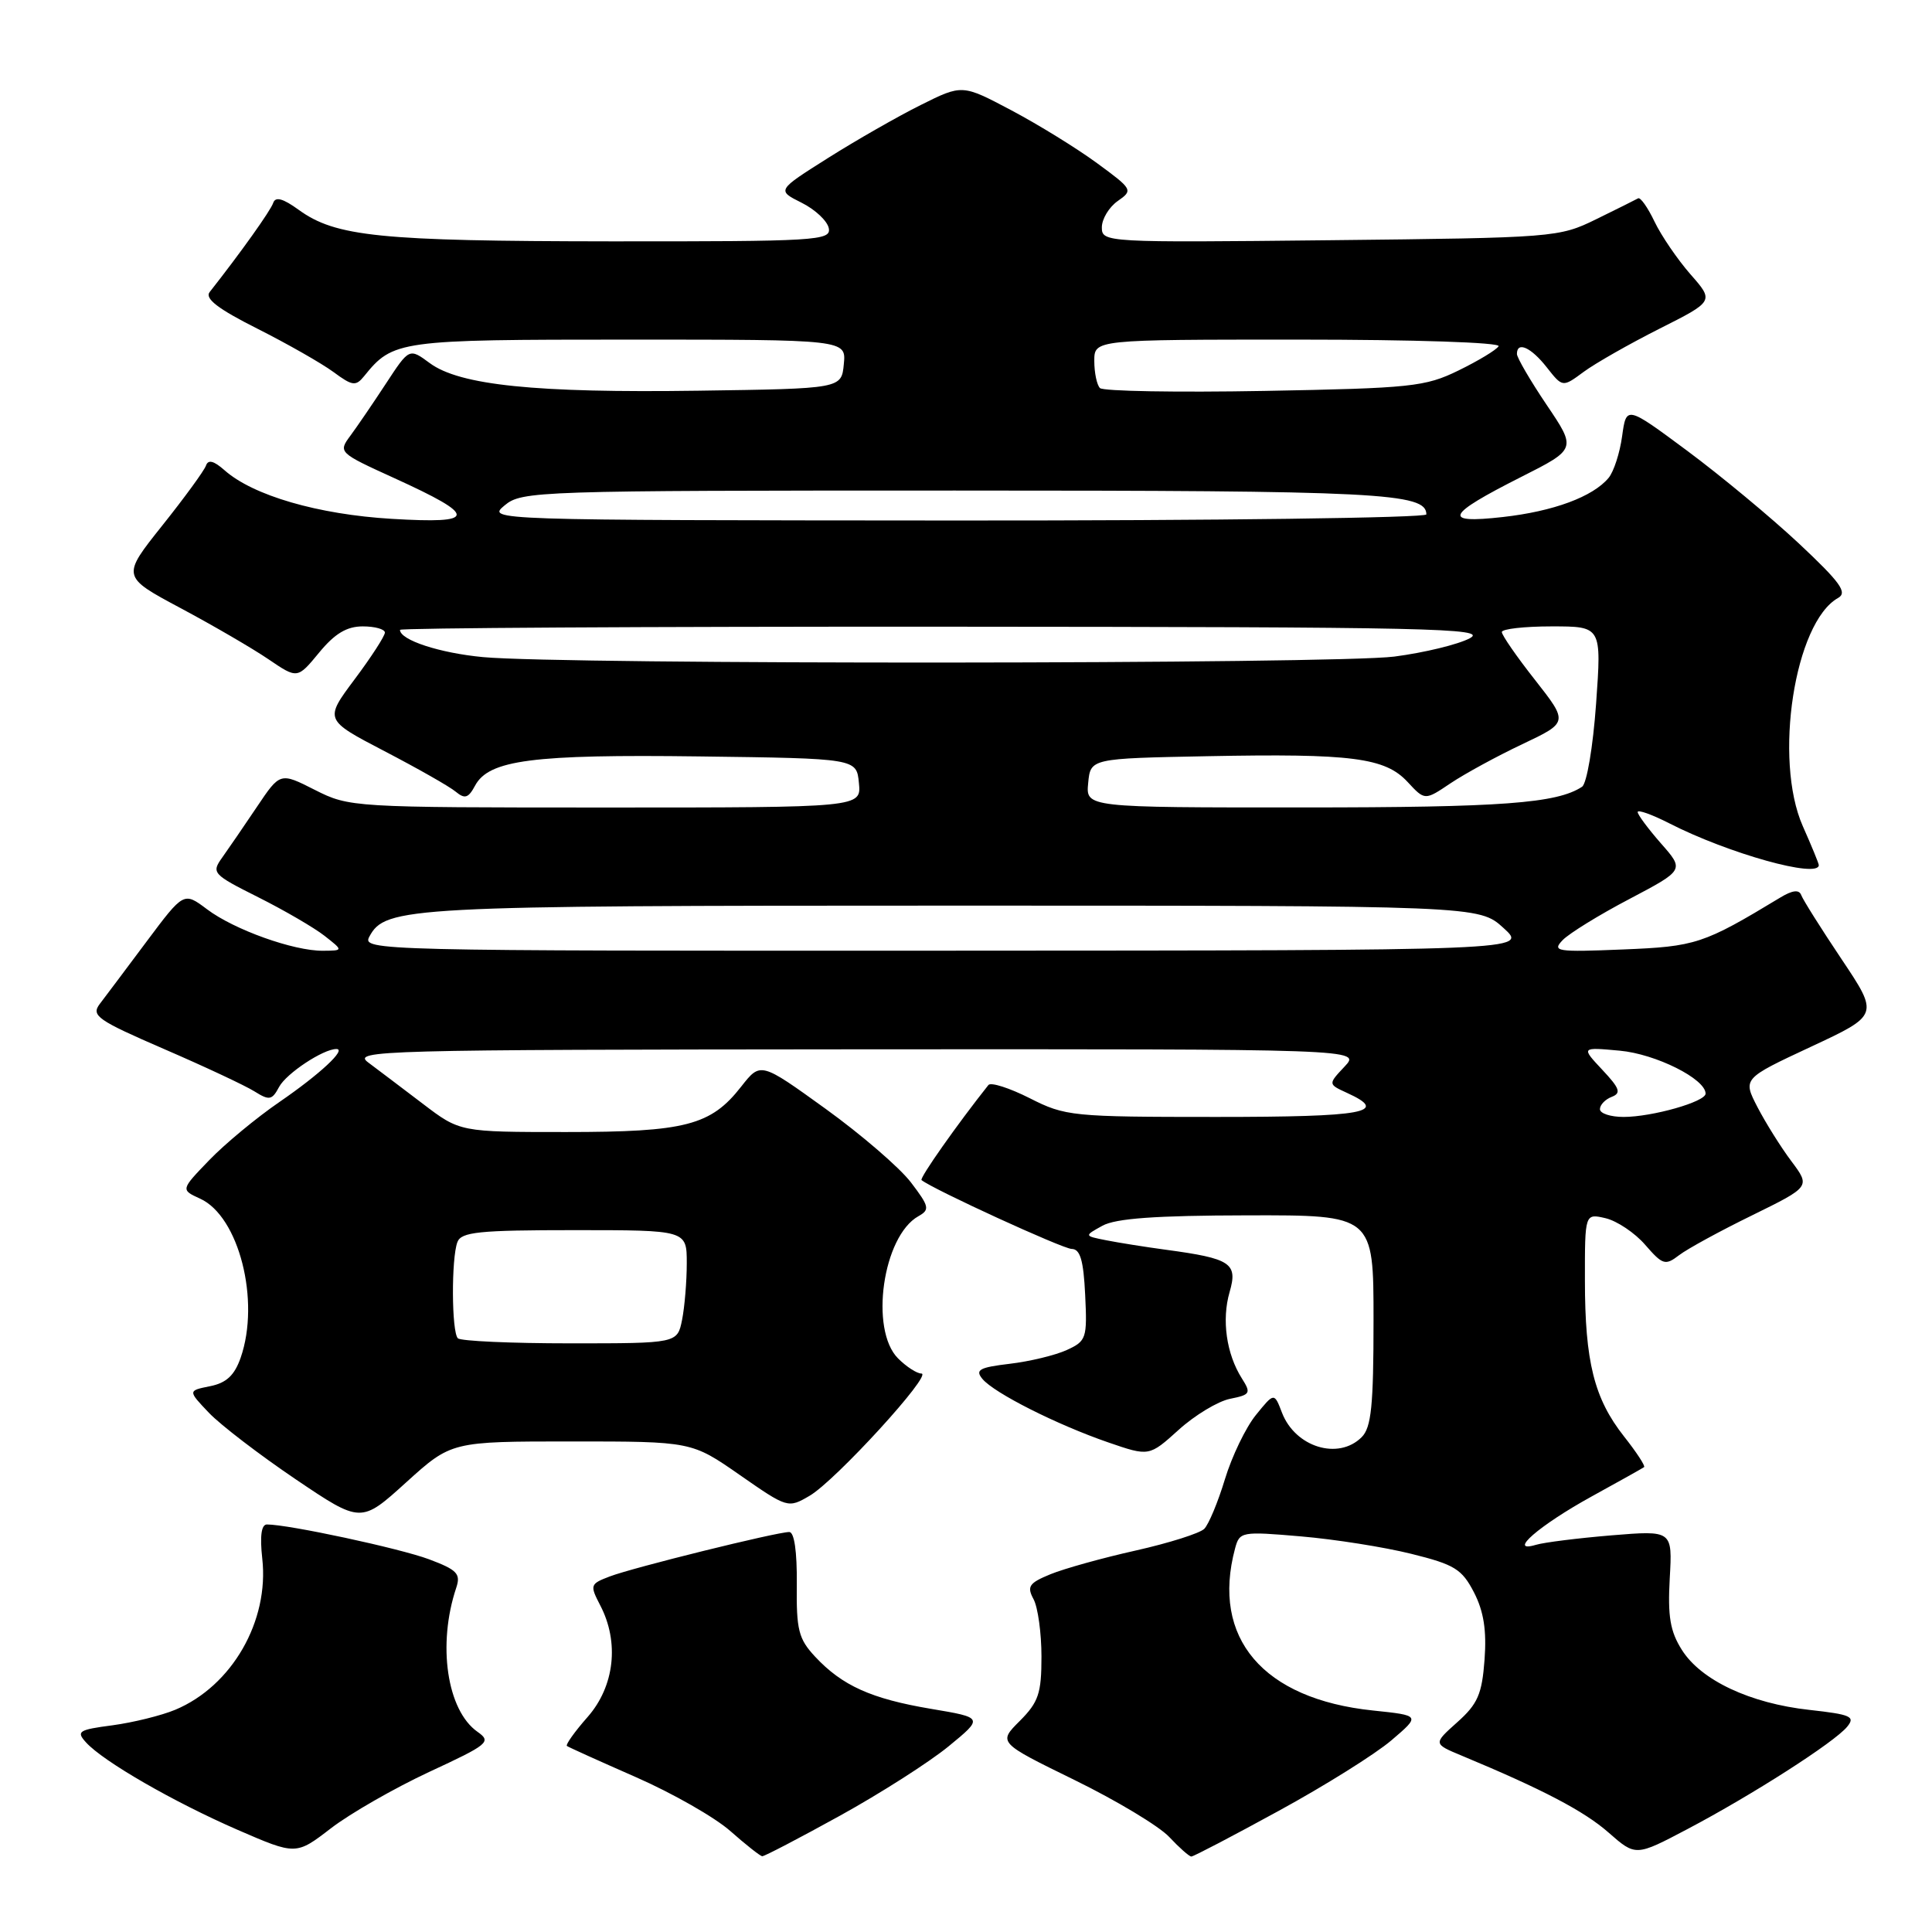 <?xml version="1.0" encoding="UTF-8" standalone="no"?>
<!DOCTYPE svg PUBLIC "-//W3C//DTD SVG 1.1//EN" "http://www.w3.org/Graphics/SVG/1.1/DTD/svg11.dtd" >
<svg xmlns="http://www.w3.org/2000/svg" xmlns:xlink="http://www.w3.org/1999/xlink" version="1.1" viewBox="0 0 256 256">
 <g >
 <path fill="currentColor"
d=" M 56.89 234.78 C 64.74 231.14 65.15 230.80 63.28 229.48 C 59.22 226.64 57.93 217.91 60.46 210.37 C 61.07 208.53 60.57 208.01 56.84 206.61 C 52.95 205.16 38.24 202.00 35.37 202.00 C 34.63 202.00 34.42 203.53 34.75 206.51 C 35.69 214.80 30.73 223.41 23.23 226.55 C 21.39 227.32 17.64 228.24 14.91 228.61 C 10.40 229.20 10.07 229.42 11.40 230.88 C 13.68 233.40 23.02 238.78 31.50 242.47 C 39.22 245.82 39.22 245.82 43.86 242.25 C 46.41 240.29 52.28 236.93 56.89 234.78 Z  M 111.28 240.60 C 116.66 237.63 123.14 233.49 125.69 231.40 C 130.32 227.60 130.32 227.60 123.36 226.43 C 115.45 225.10 111.59 223.36 108.00 219.51 C 105.81 217.16 105.51 215.97 105.58 209.91 C 105.62 205.60 105.25 203.00 104.58 203.00 C 102.92 203.00 83.84 207.72 80.79 208.89 C 78.19 209.88 78.14 210.03 79.53 212.71 C 82.09 217.61 81.43 223.44 77.87 227.50 C 76.14 229.46 74.91 231.20 75.12 231.35 C 75.33 231.51 79.45 233.37 84.28 235.49 C 89.11 237.61 94.74 240.82 96.78 242.63 C 98.83 244.44 100.73 245.94 101.00 245.96 C 101.28 245.98 105.90 243.57 111.28 240.60 Z  M 169.43 239.95 C 175.52 236.63 182.24 232.42 184.36 230.61 C 188.23 227.31 188.23 227.31 181.92 226.65 C 167.35 225.13 160.47 217.05 163.65 205.19 C 164.25 202.95 164.48 202.90 172.38 203.58 C 176.85 203.96 183.43 205.00 187.00 205.89 C 192.74 207.31 193.71 207.91 195.31 211.00 C 196.60 213.51 197.00 216.03 196.71 219.92 C 196.37 224.49 195.81 225.78 193.10 228.20 C 189.90 231.06 189.90 231.06 193.70 232.64 C 204.39 237.09 209.90 239.97 213.15 242.83 C 216.74 245.98 216.74 245.98 223.62 242.35 C 232.18 237.84 243.09 230.85 244.76 228.80 C 245.87 227.45 245.25 227.18 239.76 226.57 C 231.90 225.71 225.38 222.64 222.85 218.61 C 221.30 216.16 220.97 214.16 221.25 209.14 C 221.61 202.78 221.61 202.78 213.55 203.44 C 209.12 203.81 204.60 204.37 203.51 204.70 C 199.66 205.84 203.95 202.12 210.90 198.29 C 214.53 196.30 217.66 194.54 217.85 194.40 C 218.04 194.25 216.84 192.42 215.18 190.32 C 211.24 185.32 210.01 180.44 210.01 169.64 C 210.00 160.78 210.00 160.78 212.75 161.42 C 214.26 161.78 216.63 163.36 218.00 164.95 C 220.32 167.62 220.66 167.72 222.50 166.31 C 223.60 165.47 227.96 163.09 232.20 161.02 C 239.89 157.24 239.89 157.24 237.37 153.87 C 235.98 152.02 233.96 148.79 232.88 146.71 C 230.92 142.92 230.92 142.92 239.94 138.71 C 248.97 134.50 248.97 134.50 244.02 127.10 C 241.30 123.04 238.89 119.21 238.67 118.60 C 238.39 117.85 237.51 117.95 235.88 118.94 C 225.69 125.10 224.70 125.42 215.02 125.81 C 206.25 126.17 205.62 126.07 207.06 124.57 C 207.92 123.68 211.90 121.22 215.91 119.12 C 223.19 115.28 223.19 115.28 220.09 111.76 C 218.39 109.82 217.00 107.95 217.00 107.60 C 217.00 107.25 218.89 107.92 221.20 109.10 C 229.03 113.10 241.00 116.44 241.00 114.63 C 241.00 114.42 240.05 112.10 238.88 109.47 C 234.98 100.64 237.79 82.46 243.56 79.23 C 244.83 78.51 243.86 77.17 238.37 72.02 C 234.65 68.54 227.98 63.01 223.55 59.72 C 215.50 53.75 215.50 53.75 214.94 57.79 C 214.64 60.01 213.83 62.50 213.15 63.32 C 211.07 65.82 205.84 67.76 199.12 68.51 C 191.04 69.42 191.57 68.25 201.52 63.22 C 208.89 59.50 208.89 59.50 204.94 53.65 C 202.77 50.43 201.00 47.39 201.00 46.90 C 201.00 45.18 202.87 46.02 204.95 48.67 C 207.05 51.34 207.05 51.34 209.85 49.27 C 211.38 48.14 215.90 45.57 219.88 43.56 C 227.13 39.91 227.13 39.91 223.99 36.34 C 222.27 34.37 220.13 31.24 219.23 29.36 C 218.34 27.49 217.36 26.11 217.06 26.28 C 216.75 26.46 214.25 27.70 211.50 29.05 C 206.58 31.46 206.00 31.51 176.25 31.83 C 146.46 32.15 146.00 32.12 146.00 30.13 C 146.00 29.02 146.95 27.45 148.10 26.64 C 150.16 25.20 150.10 25.09 145.35 21.61 C 142.68 19.65 137.57 16.50 134.00 14.61 C 127.50 11.17 127.50 11.17 121.99 13.92 C 118.96 15.43 113.43 18.59 109.71 20.94 C 102.93 25.22 102.93 25.22 106.21 26.86 C 108.02 27.76 109.64 29.29 109.82 30.25 C 110.13 31.88 108.22 32.00 80.82 31.98 C 50.29 31.95 44.47 31.36 39.56 27.79 C 37.49 26.29 36.49 26.02 36.20 26.89 C 35.86 27.91 31.89 33.48 27.78 38.70 C 27.11 39.56 28.87 40.92 34.10 43.55 C 38.09 45.56 42.63 48.15 44.18 49.29 C 46.70 51.15 47.14 51.21 48.25 49.84 C 52.08 45.10 52.81 45.00 83.29 45.00 C 112.13 45.00 112.13 45.00 111.81 48.25 C 111.50 51.50 111.50 51.50 92.54 51.77 C 70.98 52.08 60.91 51.05 56.94 48.11 C 54.23 46.11 54.23 46.11 51.15 50.81 C 49.46 53.39 47.34 56.50 46.43 57.73 C 44.80 59.93 44.86 59.99 52.26 63.36 C 63.35 68.41 63.28 69.43 51.91 68.75 C 42.15 68.17 33.52 65.66 29.74 62.30 C 28.32 61.05 27.58 60.86 27.29 61.70 C 27.06 62.36 24.45 65.94 21.49 69.65 C 16.11 76.40 16.11 76.40 23.93 80.58 C 28.24 82.88 33.48 85.93 35.58 87.36 C 39.41 89.96 39.41 89.96 42.28 86.48 C 44.36 83.95 45.95 83.00 48.07 83.00 C 49.68 83.00 51.00 83.37 51.00 83.82 C 51.00 84.27 49.20 87.06 46.99 90.01 C 42.98 95.38 42.98 95.38 50.94 99.53 C 55.32 101.81 59.57 104.22 60.38 104.90 C 61.59 105.90 62.06 105.76 62.95 104.10 C 64.77 100.70 70.56 99.94 92.68 100.23 C 113.50 100.50 113.50 100.50 113.81 103.75 C 114.13 107.00 114.13 107.00 80.23 107.00 C 46.71 107.00 46.29 106.97 41.73 104.67 C 37.12 102.33 37.12 102.33 34.04 106.92 C 32.35 109.44 30.28 112.45 29.45 113.62 C 27.99 115.66 28.16 115.85 34.22 118.89 C 37.67 120.62 41.62 122.92 43.00 124.00 C 45.50 125.96 45.50 125.96 42.78 125.98 C 38.91 126.01 31.02 123.19 27.43 120.48 C 24.35 118.17 24.35 118.17 19.43 124.75 C 16.72 128.38 13.92 132.11 13.21 133.04 C 12.05 134.58 12.92 135.18 21.71 138.99 C 27.10 141.32 32.50 143.85 33.71 144.61 C 35.69 145.85 36.04 145.79 36.99 144.01 C 37.95 142.23 42.83 139.00 44.57 139.00 C 45.98 139.00 42.37 142.35 37.04 146.01 C 33.99 148.10 29.80 151.57 27.72 153.73 C 23.94 157.65 23.94 157.65 26.52 158.83 C 31.66 161.17 34.51 172.36 31.89 179.90 C 31.07 182.25 29.99 183.25 27.83 183.68 C 24.89 184.27 24.89 184.27 27.69 187.21 C 29.24 188.83 34.40 192.78 39.16 196.00 C 47.83 201.85 47.83 201.85 53.82 196.42 C 59.81 191.00 59.81 191.00 75.73 191.00 C 91.64 191.00 91.64 191.00 98.02 195.44 C 104.36 199.85 104.42 199.87 107.29 198.19 C 110.70 196.20 123.68 182.00 122.09 182.00 C 121.49 182.00 120.10 181.10 119.00 180.00 C 115.20 176.20 116.97 163.79 121.70 161.15 C 123.23 160.29 123.14 159.87 120.70 156.67 C 119.22 154.73 114.13 150.34 109.39 146.92 C 100.78 140.71 100.78 140.71 98.22 143.97 C 94.19 149.13 90.84 150.00 75.00 150.00 C 60.94 150.00 60.94 150.00 56.02 146.25 C 53.31 144.19 50.06 141.73 48.80 140.79 C 46.62 139.18 50.12 139.09 113.42 139.04 C 180.35 139.00 180.35 139.00 178.16 141.33 C 175.97 143.66 175.97 143.66 178.48 144.81 C 184.17 147.40 180.91 148.00 161.17 148.00 C 142.05 148.00 141.16 147.91 136.45 145.52 C 133.76 144.16 131.29 143.37 130.97 143.77 C 126.90 148.89 121.80 156.12 122.11 156.37 C 123.66 157.61 140.81 165.47 142.00 165.49 C 143.13 165.50 143.57 166.98 143.79 171.57 C 144.07 177.34 143.95 177.70 141.34 178.89 C 139.83 179.58 136.43 180.40 133.79 180.71 C 129.76 181.19 129.18 181.51 130.18 182.72 C 131.74 184.59 140.04 188.78 146.86 191.13 C 152.27 192.99 152.27 192.99 156.18 189.46 C 158.32 187.52 161.39 185.67 162.99 185.35 C 165.68 184.81 165.80 184.61 164.55 182.64 C 162.50 179.40 161.86 174.88 162.93 171.20 C 164.04 167.38 163.10 166.76 154.50 165.60 C 151.75 165.23 148.18 164.66 146.57 164.34 C 143.64 163.76 143.64 163.76 146.07 162.42 C 147.83 161.44 153.14 161.06 165.25 161.04 C 182.00 161.00 182.00 161.00 182.00 174.93 C 182.00 186.26 181.71 189.15 180.43 190.43 C 177.34 193.52 171.63 191.76 169.87 187.19 C 168.84 184.50 168.84 184.50 166.41 187.50 C 165.07 189.15 163.23 192.97 162.31 196.00 C 161.39 199.03 160.16 201.99 159.57 202.58 C 158.98 203.17 154.90 204.46 150.50 205.45 C 146.10 206.43 141.01 207.85 139.20 208.59 C 136.35 209.76 136.04 210.21 136.95 211.90 C 137.53 212.98 138.00 216.41 138.00 219.51 C 138.00 224.39 137.61 225.54 135.13 228.03 C 132.25 230.90 132.25 230.90 142.38 235.86 C 147.94 238.58 153.59 241.98 154.92 243.40 C 156.26 244.83 157.58 246.00 157.86 246.00 C 158.14 246.00 163.35 243.28 169.43 239.95 Z  M 60.67 177.33 C 59.83 176.50 59.79 166.72 60.61 164.58 C 61.12 163.24 63.45 163.00 76.11 163.00 C 91.00 163.00 91.00 163.00 91.00 167.38 C 91.00 169.78 90.72 173.16 90.38 174.88 C 89.75 178.00 89.75 178.00 75.54 178.00 C 67.73 178.00 61.03 177.70 60.67 177.33 Z  M 212.00 146.97 C 212.00 146.40 212.70 145.67 213.56 145.34 C 214.85 144.84 214.63 144.22 212.31 141.75 C 209.50 138.75 209.50 138.75 214.62 139.22 C 219.38 139.65 226.00 142.96 226.00 144.91 C 226.00 145.99 218.92 148.00 215.13 148.00 C 213.41 148.00 212.00 147.54 212.00 146.97 Z  M 48.94 124.11 C 51.06 120.15 53.86 120.00 126.13 120.00 C 195.97 120.00 195.97 120.00 199.23 122.97 C 202.50 125.94 202.50 125.94 125.21 125.97 C 49.66 126.00 47.95 125.96 48.94 124.11 Z  M 144.19 103.75 C 144.50 100.50 144.50 100.50 160.00 100.20 C 179.13 99.83 183.53 100.39 186.52 103.62 C 188.80 106.08 188.80 106.08 192.20 103.79 C 194.08 102.53 198.35 100.20 201.71 98.61 C 207.81 95.72 207.81 95.72 203.41 90.11 C 200.98 87.03 199.00 84.16 199.00 83.75 C 199.00 83.34 201.97 83.00 205.61 83.00 C 212.22 83.00 212.22 83.00 211.49 93.25 C 211.08 98.97 210.26 103.83 209.63 104.25 C 206.30 106.45 199.00 106.99 172.69 106.99 C 143.87 107.00 143.87 107.00 144.19 103.75 Z  M 64.00 87.07 C 58.26 86.53 53.00 84.81 53.00 83.46 C 53.00 83.21 85.51 83.02 125.25 83.04 C 189.75 83.08 197.21 83.24 194.76 84.57 C 193.26 85.38 188.76 86.48 184.76 87.00 C 176.92 88.01 74.70 88.08 64.00 87.07 Z  M 66.86 66.97 C 69.15 65.06 71.01 65.00 126.56 65.00 C 182.81 65.00 189.00 65.31 189.00 68.16 C 189.00 68.62 160.99 68.99 126.75 68.97 C 64.72 68.93 64.51 68.93 66.86 66.97 Z  M 145.75 51.42 C 145.34 51.01 145.00 49.39 145.00 47.83 C 145.00 45.00 145.00 45.00 172.06 45.00 C 187.47 45.00 198.88 45.38 198.57 45.88 C 198.27 46.37 195.88 47.81 193.26 49.09 C 188.84 51.25 187.01 51.44 167.50 51.80 C 155.95 52.01 146.16 51.84 145.75 51.42 Z "/>
</g>
</svg>
